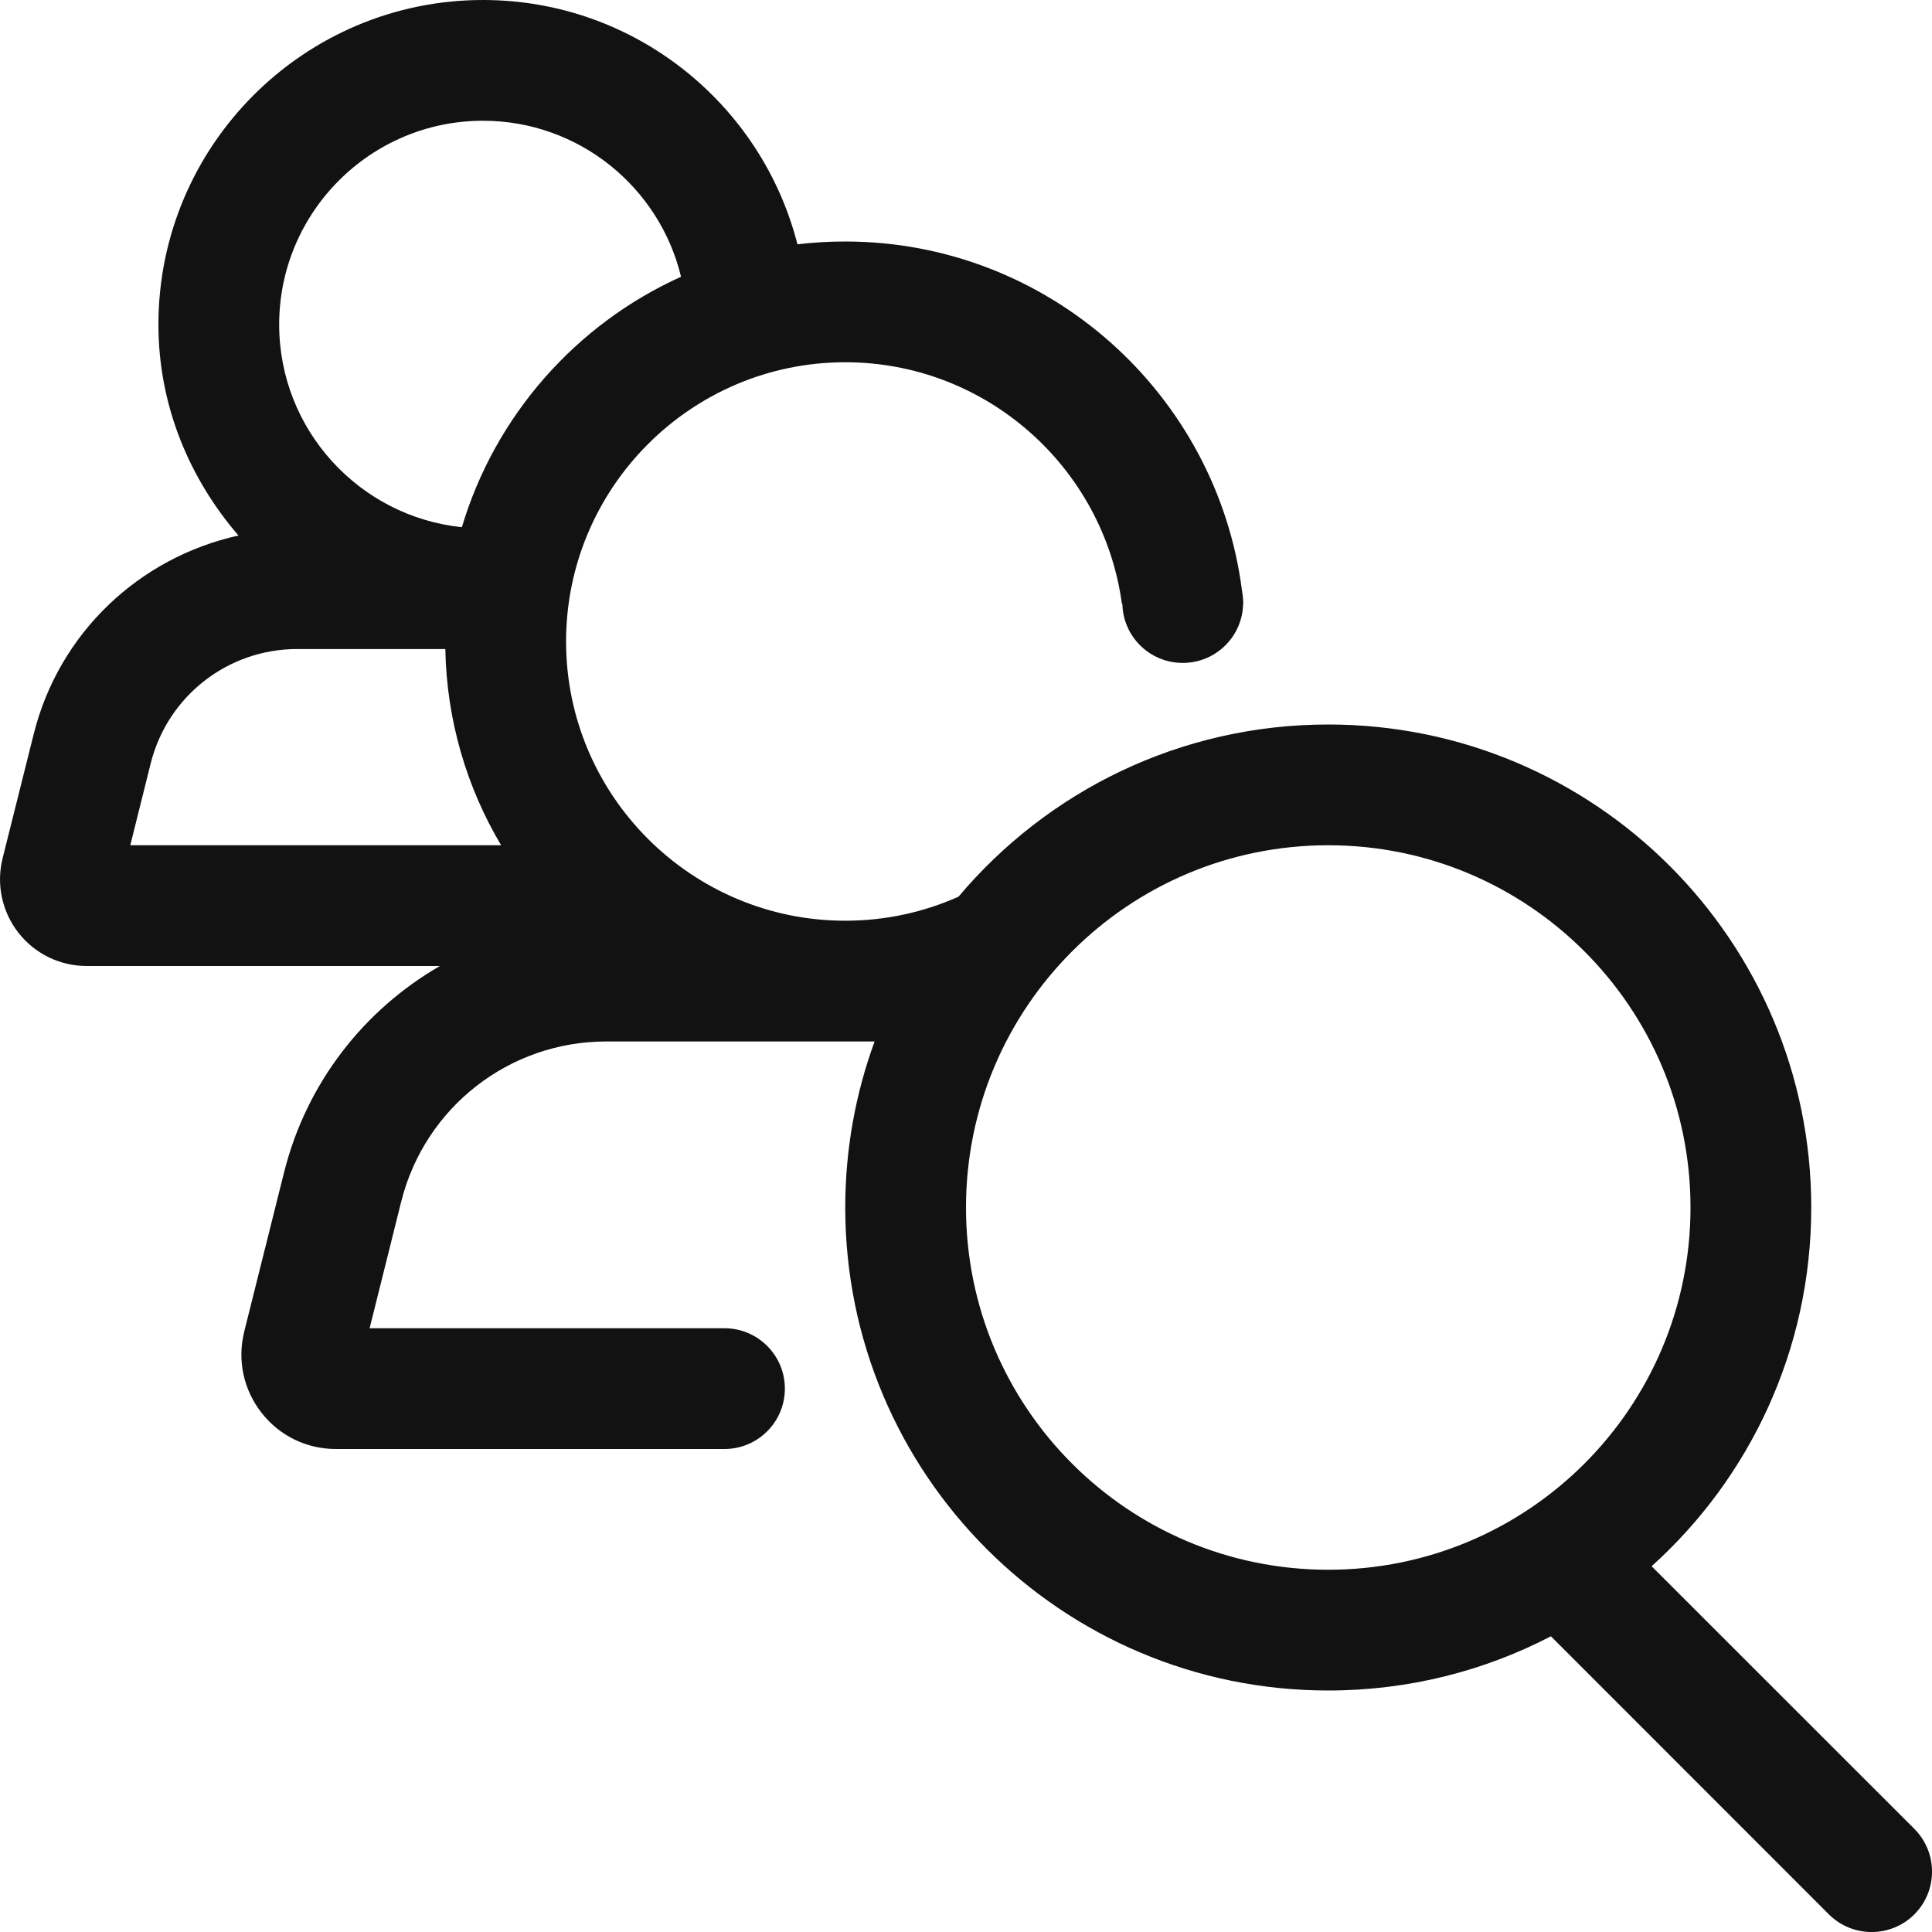 <svg width="16" height="16" viewBox="0 0 16 16" fill="none" xmlns="http://www.w3.org/2000/svg">
<path fill-rule="evenodd" clip-rule="evenodd" d="M1.248 6.322L1.079 7H4.15C3.866 6.522 3.699 5.967 3.688 5.375H2.461C1.887 5.375 1.388 5.764 1.248 6.322ZM0.719 8H3.643C3.016 8.362 2.539 8.966 2.353 9.707L2.022 11.03C1.964 11.266 2.017 11.51 2.166 11.7C2.315 11.891 2.539 12 2.781 12H6C6.276 12 6.5 11.776 6.5 11.5C6.5 11.224 6.276 11 6 11H3.061L3.323 9.95C3.519 9.17 4.217 8.625 5.021 8.625H7.243C7.086 9.054 7 9.517 7 10C7 12.209 8.791 14 11 14C11.665 14 12.292 13.838 12.844 13.551L15.146 15.854C15.342 16.049 15.658 16.049 15.854 15.854C16.049 15.658 16.049 15.342 15.854 15.146L13.678 12.971C14.49 12.239 15 11.179 15 10C15 7.791 13.209 6 11 6C9.771 6 8.672 6.554 7.938 7.426C7.651 7.554 7.333 7.625 7 7.625C5.726 7.625 4.688 6.588 4.688 5.313C4.688 4.037 5.726 3 7 3C8.168 3 9.138 3.872 9.291 5H9.295C9.3 5.272 9.522 5.49 9.795 5.49C10.068 5.49 10.29 5.272 10.295 5H10.297L10.295 4.971C10.294 4.945 10.291 4.919 10.286 4.894C10.079 3.264 8.684 2 6.999 2C6.865 2 6.733 2.008 6.604 2.023C6.308 0.861 5.253 0 4 0C2.518 0 1.312 1.205 1.312 2.688C1.312 3.357 1.568 3.963 1.975 4.435C1.156 4.616 0.489 5.238 0.279 6.08L0.022 7.106C-0.032 7.322 0.015 7.547 0.152 7.724C0.289 7.899 0.496 8 0.719 8ZM4 1C4.794 1 5.462 1.551 5.64 2.292C4.771 2.684 4.101 3.441 3.825 4.366C2.976 4.278 2.312 3.559 2.312 2.688C2.312 1.757 3.069 1 4 1ZM11 7C9.343 7 8 8.343 8 10C8 11.657 9.343 13 11 13C12.657 13 14 11.657 14 10C14 8.343 12.657 7 11 7Z" fill="#121212"/>
</svg>
